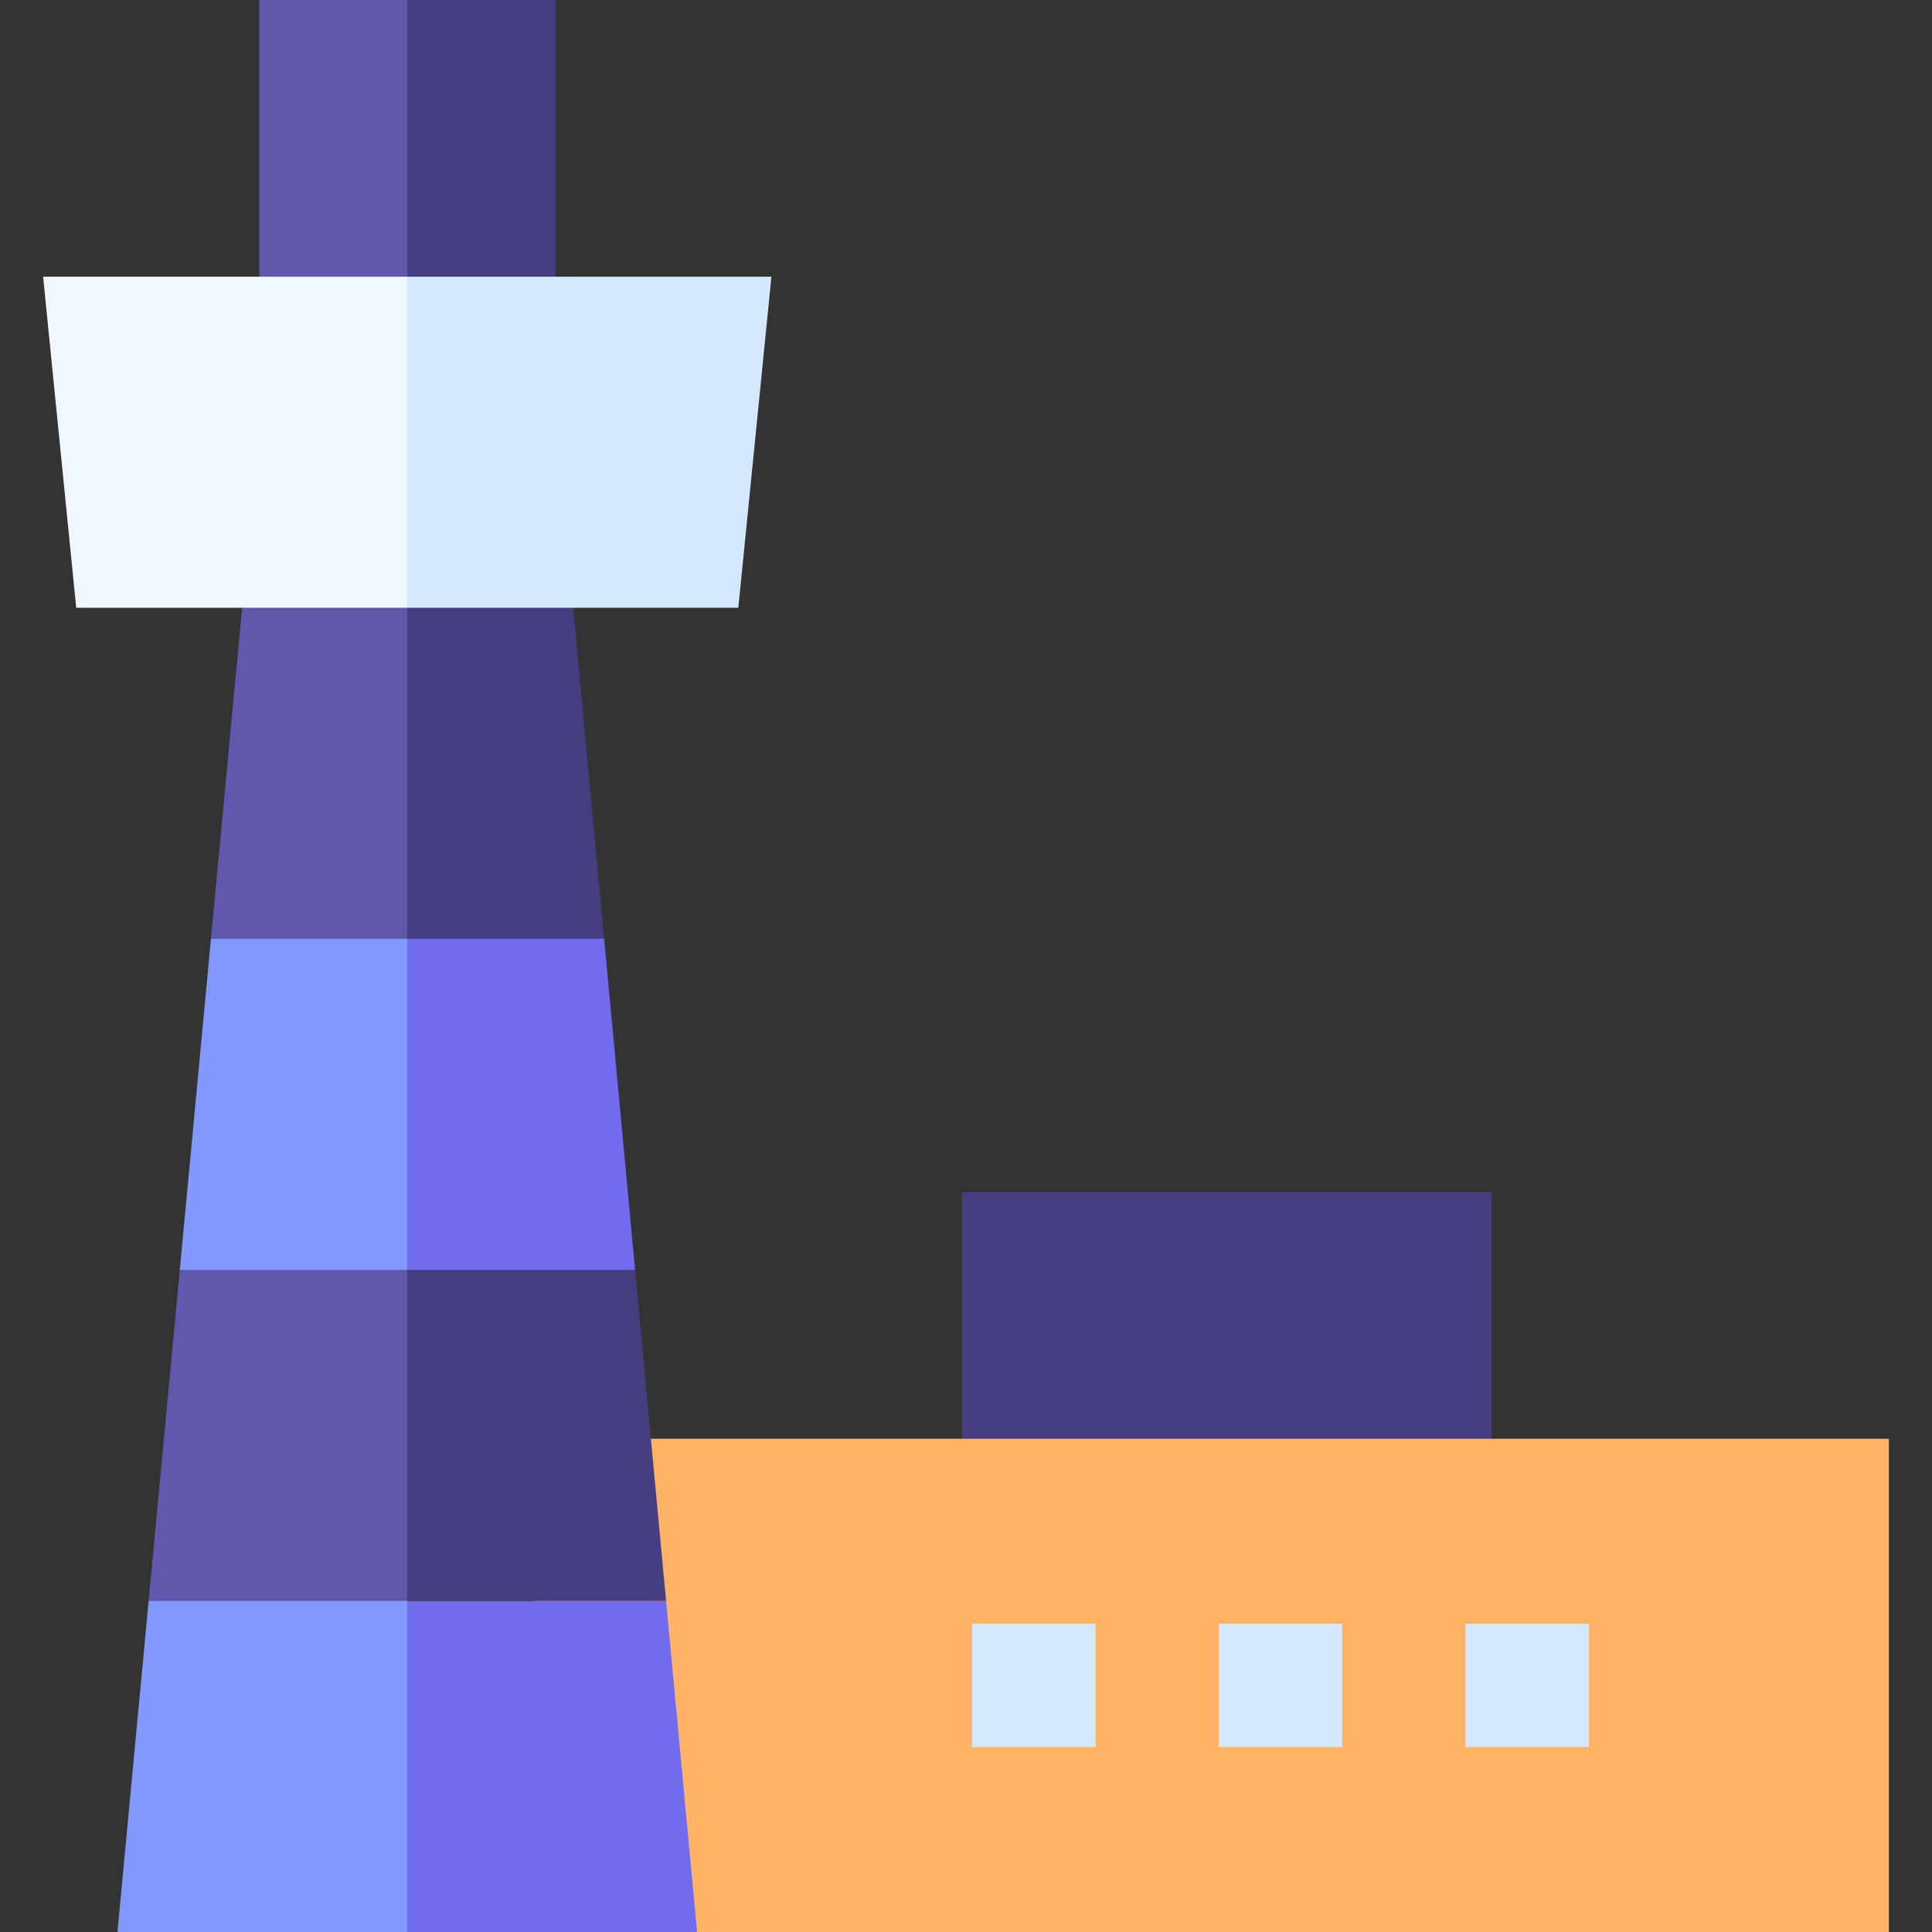 <svg id="Capa_1" enable-background="new 0 0 470 470" height="512" viewBox="0 0 470 470" width="512" xmlns="http://www.w3.org/2000/svg"><rect x="0" y="0" width="470" height="470" fill="#333333" stroke="none"/><g><path d="m234.012 290h128.857v67.25h-128.857z" fill="#453f81"/><path d="m126.512 350 10.858 120h322.142v-120z" fill="#ffb366"/><g fill="#d6e8fd"><path d="m236.512 395h30v30h-30z"/><path d="m296.512 395h30v30h-30z"/><path d="m356.512 395h30v30h-30z"/></g><path d="m99.077 228.393-23.565-12.393-24.194 12.393-7.58 80.536 29.774 11.071 25.565-11.071 14.435-41.929z" fill="#8298fc"/><path d="m99.077 308.929 26.435 7.071 28.993-7.071-7.535-80.536-24.458-8.393-23.435 8.393z" fill="#706bef"/><path d="m99.077 147.857-19.565-6.857-20.614 6.857-7.58 80.536h47.759l14.435-37.393z" fill="#6058ad"/><path d="m146.97 228.393-7.536-80.536-21.922-6.857-18.435 6.857v80.536z" fill="#453f81"/><path d="m36.157 389.464-7.58 80.536h70.5l20.435-38-20.435-42.536-29.565-20.464z" fill="#8298fc"/><path d="m162.041 389.464h-62.964v80.536h70.5z" fill="#706bef"/><path d="m99.077 389.464h62.964l-7.536-80.535h-55.428z" fill="#453f81"/><path d="m99.077 308.929h-55.339l-7.581 80.535h62.92z" fill="#6058ad"/><path d="m63.077 0v79h36l5.435-42-5.435-37z" fill="#6058ad"/><path d="m99.077 0h36v79h-36z" fill="#453f81"/><path d="m10.488 67.321 8.053 80.536h80.536l16.435-40.857-16.435-39.679z" fill="#f0f7ff"/><path d="m187.666 67.321h-88.589v80.536h80.536z" fill="#d6e8fd"/></g></svg>